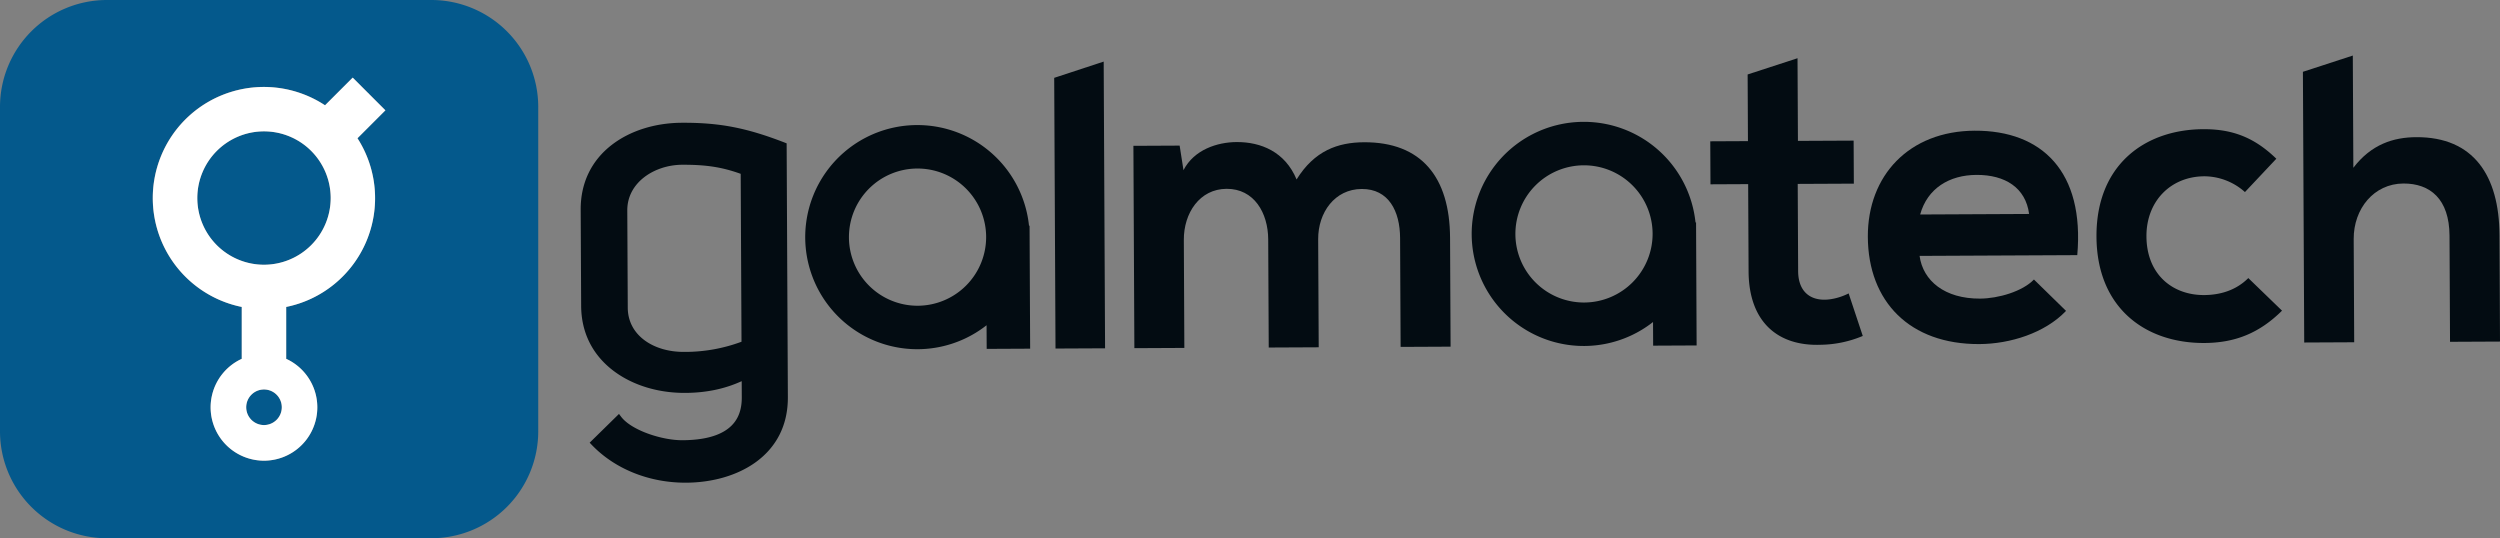<svg xmlns="http://www.w3.org/2000/svg" viewBox="0 0 2595.72 558.85"><rect x="0" y="0" width="2595.72" height="558.85" fill="#808080" stroke="none"/><defs><style>.cls-1{fill:#030c12;}.cls-2{fill:#04598c;}.cls-3{fill:#fff;}</style></defs><title>logo_1</title><g id="Calque_2" data-name="Calque 2"><g id="Full_Lockup" data-name="Full Lockup"><g id="Standard_Color" data-name="Standard Color"><path id="e" class="cls-1" d="M2050.24,135.7c-68,.33-111.2,46.48-110.89,110.26.33,67.19,43.49,111.64,115.79,111.29,31.89-.15,68-11.39,90-34.46l-33.33-32.58c-11.85,12.39-36.91,19.73-56,19.83-36.57.17-59.2-18.43-62.73-44.35l163.73-.79C2164.42,178.53,2120.41,135.36,2050.24,135.7Zm-56.57,87c7.53-27.25,30.42-41,58.49-41.1,29.77-.15,51.1,13.35,54.63,40.55Z"/><path id="h" class="cls-1" d="M2508.79,142.42c-23.82.11-46.75,7.45-65.34,31.78l-.56-116.52-51.81,16.87,1.36,281.07,51.89-.25-.52-107.17c-.15-31.47,21-57.51,51.6-57.66,27.64-.13,47.71,15.93,47.89,54.2l.53,110.15,51.89-.25-.53-110.57C2594.89,182.4,2568.32,142.13,2508.79,142.42Z"/><path id="c" class="cls-1" d="M2288.47,306.36c-32.32.16-59.64-21-59.84-60.94-.17-36.57,25.22-62.21,60.09-62.38a63.65,63.65,0,0,1,42.18,16.38l32.58-34.61c-23.07-22.42-46.08-30.82-75.84-30.68-60.81.3-111.25,37.12-110.89,111.54s51.15,110.75,112,110.45c31-.15,56.51-9.63,80.64-33.56l-35-33.85C2321.62,301.53,2305.06,306.28,2288.47,306.36Z"/><path id="t" class="cls-1" d="M1894.35,311.17c-16.15.08-27.26-9.65-27.36-29.64l-.44-90.58,58.27-.28L1924.6,146l-57.83.28-.42-85.83-51.8,16.87.33,69.21-39.12.19.21,44.65,39.13-.19.44,90.58c.25,52.31,30.14,78.11,75.64,76.19a116.14,116.14,0,0,0,42.91-9.14l-14.67-44.16C1911.78,308.53,1902.44,311.13,1894.35,311.17Z"/><path id="a" class="cls-1" d="M952.11,129.86a116.36,116.36,0,1,0,72.23,207.83l.12,24.55,45.13-.22-.61-127.7h-.58A116.49,116.49,0,0,0,952.11,129.86Zm.9,187.58a71.23,71.23,0,1,1,70.89-71.57A71.31,71.31,0,0,1,953,317.44Z"/><path id="m" class="cls-1" d="M1416.22,147.7c-27.22.13-51.42,8.76-70,38.62-12-28.86-37.18-38.95-62.27-38.82-20,.09-44.19,7.86-55.15,29.18l-4-25.5-48,.23,1,210.08,51.89-.25L1229.16,249c-.13-27.65,16.33-52.82,44.4-52.95,28.49-.14,43.07,24.87,43.21,52.52l.54,112.27,51.89-.25-.55-112.27c-.13-27.65,17.19-52,45.25-52.11s39.67,23.21,39.8,50.85l.55,113.12,51.88-.25-.55-113.13C1505.28,183.85,1475.76,147.41,1416.22,147.7Z"/><polygon id="l" class="cls-1" points="1095.92 361.89 1147.38 361.64 1145.94 63.95 1094.57 80.82 1095.92 361.89"/><path id="a-2" data-name="a" class="cls-1" d="M1644.09,126.51a116.36,116.36,0,1,0,72.23,207.83l.12,24.55,45.14-.22L1761,231h-.57A116.5,116.5,0,0,0,1644.09,126.51ZM1645,314.1a71.23,71.23,0,1,1,70.88-71.58A71.31,71.31,0,0,1,1645,314.1Z"/><path id="g" class="cls-1" d="M708,127.46c-27.76.13-53.49,8.2-72.46,22.71-21.47,16.43-32.75,39.81-32.62,67.61l.49,99.85c.13,27.82,11.93,51.26,34.13,67.8,19.66,14.65,45.91,22.65,73.91,22.51,21.68-.1,40.92-4.09,58.65-12.18l.08,16.84c.08,16.42-6,28-18.56,35.34-10.2,6-24.69,9.05-43.08,9.14-21.3.1-53-10.31-63.65-24.39l-2.2-2.92-30.45,29.87,2.19,2.29c24.08,25.12,59.79,39.42,98,39.24,52.78-.26,105.9-27.81,105.6-88.8l-1.27-263.53-2-.79C775,132.66,747.09,127.27,708,127.46Zm61.9,227.36a168,168,0,0,1-59.7,10.55c-16.05.07-30.75-4.32-41.4-12.39-11.06-8.38-16.94-20-17-33.54l-.49-100.87c-.14-29.57,28.82-47.37,56.9-47.51,24.77-.12,41.52,2.45,60.85,9.42Z"/><circle class="cls-2" cx="274.07" cy="205.63" r="69.24" transform="translate(-20.79 380.15) rotate(-67.5)"/><path class="cls-2" d="M447.8,0H111.05A111.05,111.05,0,0,0,0,111.05V447.8A111.05,111.05,0,0,0,111.05,558.85H447.8a111.05,111.05,0,0,0,111.05-111V111.05A111.05,111.05,0,0,0,447.8,0ZM389.47,205.63A115.58,115.58,0,0,1,297.15,318.7v53.87a55.39,55.39,0,1,1-46.16,0V318.7a115.38,115.38,0,1,1,86.5-209.37L366.22,80.6l16,16c.16.15.35.25.51.41s.26.34.41.51l17.06,17-29,29A114.52,114.52,0,0,1,389.47,205.63Z"/><path class="cls-2" d="M274.07,404.4a18.47,18.47,0,1,0,18.47,18.46A18.48,18.48,0,0,0,274.07,404.4Z"/><path class="cls-3" d="M383.12,97.51c-.15-.17-.25-.35-.41-.51s-.35-.26-.51-.41l-16-16-28.73,28.73A115.36,115.36,0,1,0,251,318.7v53.87a55.39,55.39,0,1,0,46.16,0V318.7a115.18,115.18,0,0,0,74-175.15l29-29Zm-109,343.82a18.47,18.47,0,1,1,18.47-18.47A18.48,18.48,0,0,1,274.07,441.33Zm0-166.46a69.24,69.24,0,1,1,69.24-69.24A69.32,69.32,0,0,1,274.07,274.87Z"/></g></g></g></svg>